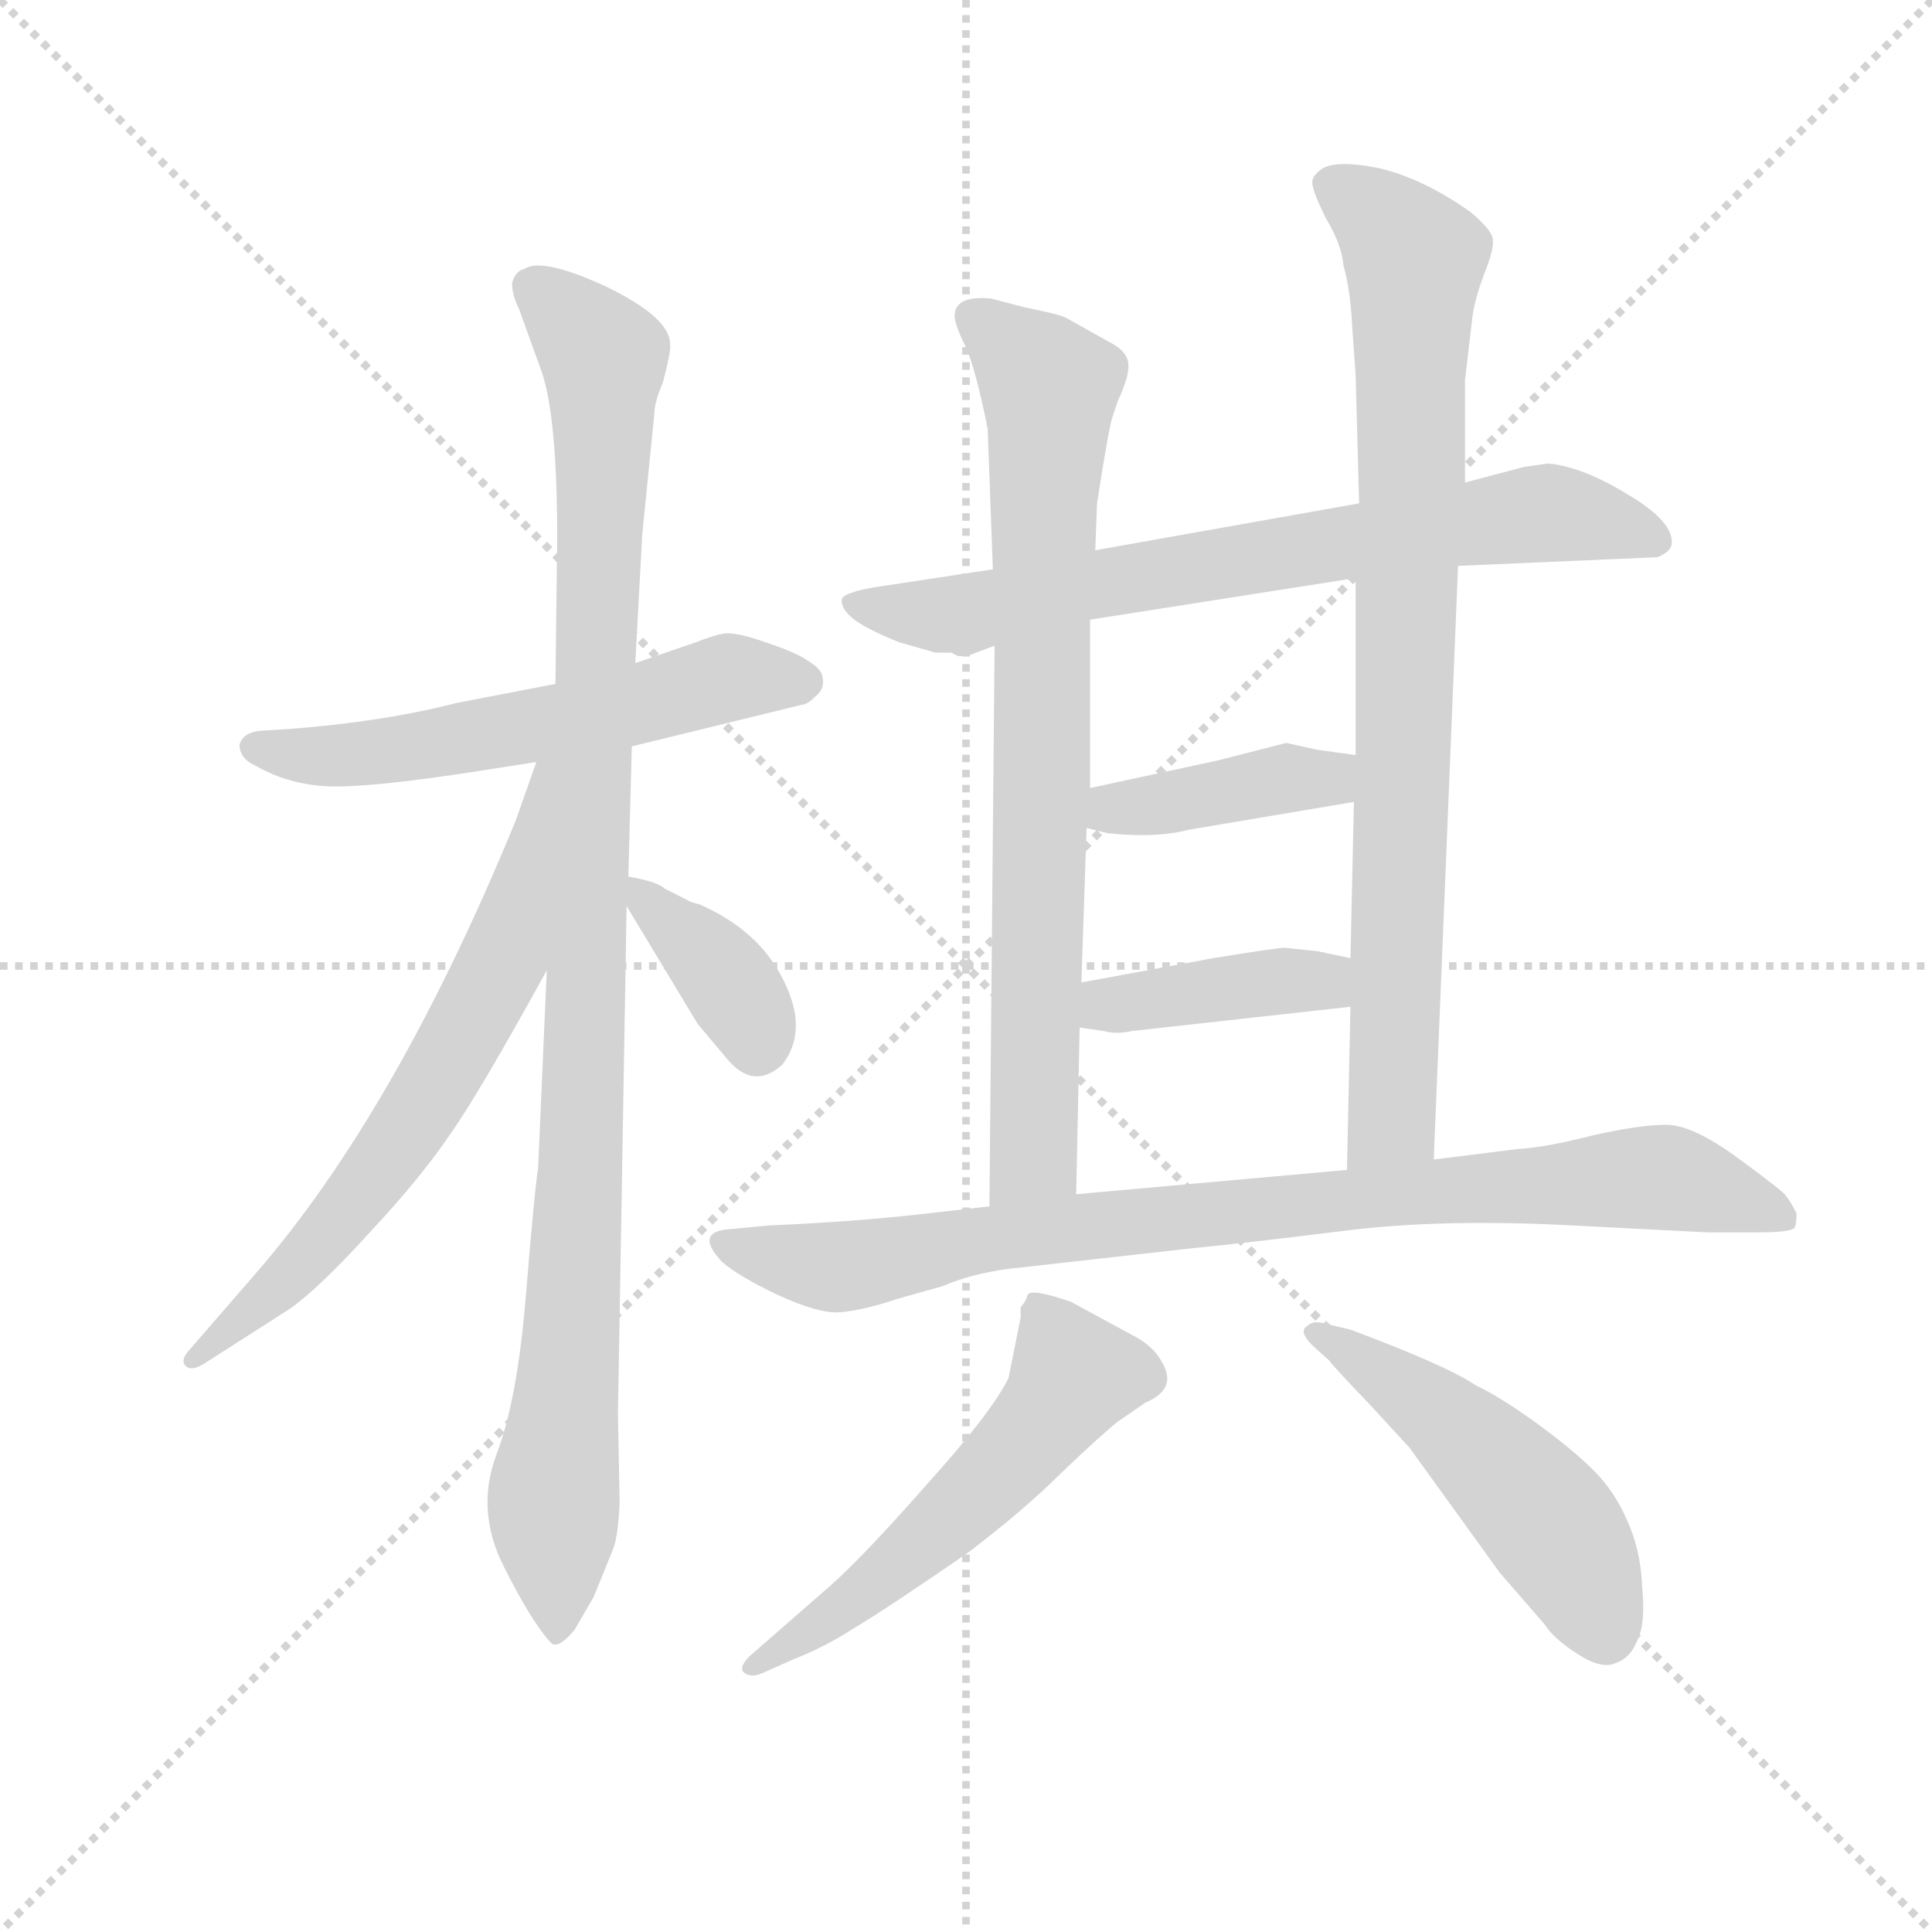 <svg version="1.1" viewBox="0 0 1024 1024" xmlns="http://www.w3.org/2000/svg">
  <g stroke="lightgray" stroke-dasharray="1,1" stroke-width="1" transform="scale(4, 4)">
    <line x1="0" y1="0" x2="256" y2="256"></line>
    <line x1="256" y1="0" x2="0" y2="256"></line>
    <line x1="128" y1="0" x2="128" y2="256"></line>
    <line x1="0" y1="128" x2="256" y2="128"></line>
  </g>
  <g transform="scale(0.92, -0.92) translate(60, -830)">
    <style type="text/css">
      
        @keyframes keyframes0 {
          from {
            stroke: blue;
            stroke-dashoffset: 575;
            stroke-width: 128;
          }
          65% {
            animation-timing-function: step-end;
            stroke: blue;
            stroke-dashoffset: 0;
            stroke-width: 128;
          }
          to {
            stroke: black;
            stroke-width: 1024;
          }
        }
        #make-me-a-hanzi-animation-0 {
          animation: keyframes0 0.718s both;
          animation-delay: 0s;
          animation-timing-function: linear;
        }
      
        @keyframes keyframes1 {
          from {
            stroke: blue;
            stroke-dashoffset: 1042;
            stroke-width: 128;
          }
          77% {
            animation-timing-function: step-end;
            stroke: blue;
            stroke-dashoffset: 0;
            stroke-width: 128;
          }
          to {
            stroke: black;
            stroke-width: 1024;
          }
        }
        #make-me-a-hanzi-animation-1 {
          animation: keyframes1 1.098s both;
          animation-delay: 0.718s;
          animation-timing-function: linear;
        }
      
        @keyframes keyframes2 {
          from {
            stroke: blue;
            stroke-dashoffset: 661;
            stroke-width: 128;
          }
          68% {
            animation-timing-function: step-end;
            stroke: blue;
            stroke-dashoffset: 0;
            stroke-width: 128;
          }
          to {
            stroke: black;
            stroke-width: 1024;
          }
        }
        #make-me-a-hanzi-animation-2 {
          animation: keyframes2 0.788s both;
          animation-delay: 1.816s;
          animation-timing-function: linear;
        }
      
        @keyframes keyframes3 {
          from {
            stroke: blue;
            stroke-dashoffset: 371;
            stroke-width: 128;
          }
          55% {
            animation-timing-function: step-end;
            stroke: blue;
            stroke-dashoffset: 0;
            stroke-width: 128;
          }
          to {
            stroke: black;
            stroke-width: 1024;
          }
        }
        #make-me-a-hanzi-animation-3 {
          animation: keyframes3 0.552s both;
          animation-delay: 2.604s;
          animation-timing-function: linear;
        }
      
        @keyframes keyframes4 {
          from {
            stroke: blue;
            stroke-dashoffset: 726;
            stroke-width: 128;
          }
          70% {
            animation-timing-function: step-end;
            stroke: blue;
            stroke-dashoffset: 0;
            stroke-width: 128;
          }
          to {
            stroke: black;
            stroke-width: 1024;
          }
        }
        #make-me-a-hanzi-animation-4 {
          animation: keyframes4 0.841s both;
          animation-delay: 3.156s;
          animation-timing-function: linear;
        }
      
        @keyframes keyframes5 {
          from {
            stroke: blue;
            stroke-dashoffset: 788;
            stroke-width: 128;
          }
          72% {
            animation-timing-function: step-end;
            stroke: blue;
            stroke-dashoffset: 0;
            stroke-width: 128;
          }
          to {
            stroke: black;
            stroke-width: 1024;
          }
        }
        #make-me-a-hanzi-animation-5 {
          animation: keyframes5 0.891s both;
          animation-delay: 3.997s;
          animation-timing-function: linear;
        }
      
        @keyframes keyframes6 {
          from {
            stroke: blue;
            stroke-dashoffset: 847;
            stroke-width: 128;
          }
          73% {
            animation-timing-function: step-end;
            stroke: blue;
            stroke-dashoffset: 0;
            stroke-width: 128;
          }
          to {
            stroke: black;
            stroke-width: 1024;
          }
        }
        #make-me-a-hanzi-animation-6 {
          animation: keyframes6 0.939s both;
          animation-delay: 4.888s;
          animation-timing-function: linear;
        }
      
        @keyframes keyframes7 {
          from {
            stroke: blue;
            stroke-dashoffset: 401;
            stroke-width: 128;
          }
          57% {
            animation-timing-function: step-end;
            stroke: blue;
            stroke-dashoffset: 0;
            stroke-width: 128;
          }
          to {
            stroke: black;
            stroke-width: 1024;
          }
        }
        #make-me-a-hanzi-animation-7 {
          animation: keyframes7 0.576s both;
          animation-delay: 5.827s;
          animation-timing-function: linear;
        }
      
        @keyframes keyframes8 {
          from {
            stroke: blue;
            stroke-dashoffset: 403;
            stroke-width: 128;
          }
          57% {
            animation-timing-function: step-end;
            stroke: blue;
            stroke-dashoffset: 0;
            stroke-width: 128;
          }
          to {
            stroke: black;
            stroke-width: 1024;
          }
        }
        #make-me-a-hanzi-animation-8 {
          animation: keyframes8 0.578s both;
          animation-delay: 6.403s;
          animation-timing-function: linear;
        }
      
        @keyframes keyframes9 {
          from {
            stroke: blue;
            stroke-dashoffset: 875;
            stroke-width: 128;
          }
          74% {
            animation-timing-function: step-end;
            stroke: blue;
            stroke-dashoffset: 0;
            stroke-width: 128;
          }
          to {
            stroke: black;
            stroke-width: 1024;
          }
        }
        #make-me-a-hanzi-animation-9 {
          animation: keyframes9 0.962s both;
          animation-delay: 6.981s;
          animation-timing-function: linear;
        }
      
        @keyframes keyframes10 {
          from {
            stroke: blue;
            stroke-dashoffset: 552;
            stroke-width: 128;
          }
          64% {
            animation-timing-function: step-end;
            stroke: blue;
            stroke-dashoffset: 0;
            stroke-width: 128;
          }
          to {
            stroke: black;
            stroke-width: 1024;
          }
        }
        #make-me-a-hanzi-animation-10 {
          animation: keyframes10 0.699s both;
          animation-delay: 7.944s;
          animation-timing-function: linear;
        }
      
        @keyframes keyframes11 {
          from {
            stroke: blue;
            stroke-dashoffset: 502;
            stroke-width: 128;
          }
          62% {
            animation-timing-function: step-end;
            stroke: blue;
            stroke-dashoffset: 0;
            stroke-width: 128;
          }
          to {
            stroke: black;
            stroke-width: 1024;
          }
        }
        #make-me-a-hanzi-animation-11 {
          animation: keyframes11 0.659s both;
          animation-delay: 8.643s;
          animation-timing-function: linear;
        }
      
    </style>
    
      <path d="M 304 400 L 402 424 Q 405 424 410 429 Q 415 433 414 439 Q 414 444 406 449 Q 399 454 381 460 Q 364 466 357 465 Q 351 464 341 460 L 306 448 L 260 436 L 203 425 Q 160 414 106 410 L 90 409 Q 80 408 78 401 Q 78 393 87 389 Q 106 378 129 377 Q 153 376 217 386 L 249 391 L 304 400 Z" fill="lightgray"></path>
    
      <path d="M 255 271 L 250 157 Q 248 145 243 84 Q 238 23 226 -8 Q 214 -40 230 -72 Q 246 -104 257 -116 Q 261 -121 271 -109 L 282 -90 L 293 -63 Q 296 -56 297 -36 L 296 15 L 301 308 L 302 325 L 304 400 L 306 448 L 310 522 L 317 592 Q 317 598 322 610 Q 327 629 326 632 Q 326 647 289 665 Q 252 682 242 675 Q 237 674 235 667 Q 235 660 239 652 L 252 616 Q 261 590 261 520 L 260 436 L 255 271 Z" fill="lightgray"></path>
    
      <path d="M 249 391 L 237 357 Q 168 189 87 96 L 48 51 Q 44 46 47 43 Q 50 40 57 44 L 107 76 Q 124 88 153 120 Q 182 151 199 176 Q 216 200 255 271 C 337 420 259 419 249 391 Z" fill="lightgray"></path>
    
      <path d="M 301 308 L 342 240 L 358 221 Q 374 201 391 217 Q 406 237 391 266 Q 377 294 343 309 Q 338 310 335 312 L 323 318 Q 319 322 302 325 C 289 327 289 327 301 308 Z" fill="lightgray"></path>
    
      <path d="M 832 563 L 818 561 L 784 552 L 723 540 L 571 513 L 512 502 L 446 492 Q 427 489 425 485 Q 424 480 431 474 Q 438 468 458 460 L 479 454 L 488 454 L 492 452 L 497 452 L 513 458 L 568 473 L 721 497 L 780 504 L 895 509 Q 902 512 903 516 Q 905 529 878 545 Q 852 561 832 563 Z" fill="lightgray"></path>
    
      <path d="M 571 513 L 572 540 Q 579 585 581 590 L 584 599 Q 591 614 590 621 Q 589 628 579 633 L 554 647 Q 550 649 530 653 L 511 658 Q 490 660 490 648 Q 490 643 496 631 Q 502 618 509 583 L 512 502 L 513 458 L 510 135 C 510 105 559 112 560 142 L 562 238 L 563 264 L 566 353 L 568 376 L 568 473 L 571 513 Z" fill="lightgray"></path>
    
      <path d="M 784 552 L 784 611 L 788 645 Q 789 656 795 672 Q 801 687 800 692 Q 800 697 787 708 Q 760 727 735 733 Q 711 738 702 733 Q 696 729 696 725 Q 696 720 704 704 Q 713 689 714 677 Q 718 663 719 642 L 721 614 L 723 540 L 721 497 L 721 395 L 720 368 L 718 278 L 718 250 L 716 156 C 715 126 765 132 766 162 L 780 504 L 784 552 Z" fill="lightgray"></path>
    
      <path d="M 566 353 L 578 350 Q 606 347 625 352 L 720 368 C 750 373 751 391 721 395 L 699 398 L 681 402 L 642 392 L 568 376 C 539 370 537 360 566 353 Z" fill="lightgray"></path>
    
      <path d="M 562 238 L 576 236 Q 583 234 592 236 L 718 250 C 748 253 747 272 718 278 L 699 282 L 680 284 Q 676 284 639 278 L 563 264 C 533 259 532 242 562 238 Z" fill="lightgray"></path>
    
      <path d="M 510 135 L 466 130 Q 429 126 383 124 L 362 122 Q 339 121 356 103 Q 365 95 388 84 Q 412 73 424 74 Q 437 75 458 82 L 483 89 Q 499 96 521 99 L 628 111 Q 659 114 715 121 Q 771 128 846 124 L 924 120 L 952 120 Q 973 120 974 123 Q 975 125 975 131 Q 972 137 969 141 Q 967 144 941 163 Q 915 182 900 182 Q 885 182 858 176 Q 831 169 814 168 L 766 162 L 716 156 L 560 142 L 510 135 Z" fill="lightgray"></path>
    
      <path d="M 528 77 L 528 71 L 521 36 Q 511 16 475 -24 Q 439 -65 419 -83 L 372 -124 Q 366 -130 368 -133 Q 372 -137 379 -134 L 397 -126 Q 415 -119 432 -108 Q 449 -98 497 -65 Q 530 -40 552 -18 Q 574 3 584 11 L 600 22 Q 619 30 609 46 Q 604 55 592 61 L 557 80 Q 534 88 532 84 Q 531 80 528 77 Z" fill="lightgray"></path>
    
      <path d="M 696 55 L 706 46 Q 706 45 729 21 L 752 -4 L 804 -76 L 830 -106 Q 835 -114 849 -123 Q 863 -132 871 -128 Q 880 -125 884 -113 Q 888 -105 886 -83 Q 885 -62 877 -45 Q 870 -29 858 -17 Q 846 -5 824 11 Q 803 26 790 32 Q 774 43 718 64 L 701 68 Q 696 69 693 66 Q 688 63 696 55 Z" fill="lightgray"></path>
    
    
      <clipPath id="make-me-a-hanzi-clip-0">
        <path d="M 304 400 L 402 424 Q 405 424 410 429 Q 415 433 414 439 Q 414 444 406 449 Q 399 454 381 460 Q 364 466 357 465 Q 351 464 341 460 L 306 448 L 260 436 L 203 425 Q 160 414 106 410 L 90 409 Q 80 408 78 401 Q 78 393 87 389 Q 106 378 129 377 Q 153 376 217 386 L 249 391 L 304 400 Z"></path>
      </clipPath>
      <path clip-path="url(#make-me-a-hanzi-clip-0)" d="M 88 399 L 155 396 L 266 415 L 354 438 L 402 438" fill="none" id="make-me-a-hanzi-animation-0" stroke-dasharray="447 894" stroke-linecap="round"></path>
    
      <clipPath id="make-me-a-hanzi-clip-1">
        <path d="M 255 271 L 250 157 Q 248 145 243 84 Q 238 23 226 -8 Q 214 -40 230 -72 Q 246 -104 257 -116 Q 261 -121 271 -109 L 282 -90 L 293 -63 Q 296 -56 297 -36 L 296 15 L 301 308 L 302 325 L 304 400 L 306 448 L 310 522 L 317 592 Q 317 598 322 610 Q 327 629 326 632 Q 326 647 289 665 Q 252 682 242 675 Q 237 674 235 667 Q 235 660 239 652 L 252 616 Q 261 590 261 520 L 260 436 L 255 271 Z"></path>
      </clipPath>
      <path clip-path="url(#make-me-a-hanzi-clip-1)" d="M 248 662 L 288 622 L 275 162 L 259 -25 L 261 -107" fill="none" id="make-me-a-hanzi-animation-1" stroke-dasharray="914 1828" stroke-linecap="round"></path>
    
      <clipPath id="make-me-a-hanzi-clip-2">
        <path d="M 249 391 L 237 357 Q 168 189 87 96 L 48 51 Q 44 46 47 43 Q 50 40 57 44 L 107 76 Q 124 88 153 120 Q 182 151 199 176 Q 216 200 255 271 C 337 420 259 419 249 391 Z"></path>
      </clipPath>
      <path clip-path="url(#make-me-a-hanzi-clip-2)" d="M 255 385 L 231 279 L 188 201 L 122 111 L 52 46" fill="none" id="make-me-a-hanzi-animation-2" stroke-dasharray="533 1066" stroke-linecap="round"></path>
    
      <clipPath id="make-me-a-hanzi-clip-3">
        <path d="M 301 308 L 342 240 L 358 221 Q 374 201 391 217 Q 406 237 391 266 Q 377 294 343 309 Q 338 310 335 312 L 323 318 Q 319 322 302 325 C 289 327 289 327 301 308 Z"></path>
      </clipPath>
      <path clip-path="url(#make-me-a-hanzi-clip-3)" d="M 308 320 L 354 271 L 376 229" fill="none" id="make-me-a-hanzi-animation-3" stroke-dasharray="243 486" stroke-linecap="round"></path>
    
      <clipPath id="make-me-a-hanzi-clip-4">
        <path d="M 832 563 L 818 561 L 784 552 L 723 540 L 571 513 L 512 502 L 446 492 Q 427 489 425 485 Q 424 480 431 474 Q 438 468 458 460 L 479 454 L 488 454 L 492 452 L 497 452 L 513 458 L 568 473 L 721 497 L 780 504 L 895 509 Q 902 512 903 516 Q 905 529 878 545 Q 852 561 832 563 Z"></path>
      </clipPath>
      <path clip-path="url(#make-me-a-hanzi-clip-4)" d="M 431 481 L 495 476 L 582 496 L 829 534 L 894 519" fill="none" id="make-me-a-hanzi-animation-4" stroke-dasharray="598 1196" stroke-linecap="round"></path>
    
      <clipPath id="make-me-a-hanzi-clip-5">
        <path d="M 571 513 L 572 540 Q 579 585 581 590 L 584 599 Q 591 614 590 621 Q 589 628 579 633 L 554 647 Q 550 649 530 653 L 511 658 Q 490 660 490 648 Q 490 643 496 631 Q 502 618 509 583 L 512 502 L 513 458 L 510 135 C 510 105 559 112 560 142 L 562 238 L 563 264 L 566 353 L 568 376 L 568 473 L 571 513 Z"></path>
      </clipPath>
      <path clip-path="url(#make-me-a-hanzi-clip-5)" d="M 501 647 L 545 607 L 536 164 L 515 143" fill="none" id="make-me-a-hanzi-animation-5" stroke-dasharray="660 1320" stroke-linecap="round"></path>
    
      <clipPath id="make-me-a-hanzi-clip-6">
        <path d="M 784 552 L 784 611 L 788 645 Q 789 656 795 672 Q 801 687 800 692 Q 800 697 787 708 Q 760 727 735 733 Q 711 738 702 733 Q 696 729 696 725 Q 696 720 704 704 Q 713 689 714 677 Q 718 663 719 642 L 721 614 L 723 540 L 721 497 L 721 395 L 720 368 L 718 278 L 718 250 L 716 156 C 715 126 765 132 766 162 L 780 504 L 784 552 Z"></path>
      </clipPath>
      <path clip-path="url(#make-me-a-hanzi-clip-6)" d="M 706 724 L 734 706 L 755 677 L 742 185 L 721 164" fill="none" id="make-me-a-hanzi-animation-6" stroke-dasharray="719 1438" stroke-linecap="round"></path>
    
      <clipPath id="make-me-a-hanzi-clip-7">
        <path d="M 566 353 L 578 350 Q 606 347 625 352 L 720 368 C 750 373 751 391 721 395 L 699 398 L 681 402 L 642 392 L 568 376 C 539 370 537 360 566 353 Z"></path>
      </clipPath>
      <path clip-path="url(#make-me-a-hanzi-clip-7)" d="M 574 358 L 582 364 L 715 388" fill="none" id="make-me-a-hanzi-animation-7" stroke-dasharray="273 546" stroke-linecap="round"></path>
    
      <clipPath id="make-me-a-hanzi-clip-8">
        <path d="M 562 238 L 576 236 Q 583 234 592 236 L 718 250 C 748 253 747 272 718 278 L 699 282 L 680 284 Q 676 284 639 278 L 563 264 C 533 259 532 242 562 238 Z"></path>
      </clipPath>
      <path clip-path="url(#make-me-a-hanzi-clip-8)" d="M 570 244 L 578 251 L 700 265 L 712 271" fill="none" id="make-me-a-hanzi-animation-8" stroke-dasharray="275 550" stroke-linecap="round"></path>
    
      <clipPath id="make-me-a-hanzi-clip-9">
        <path d="M 510 135 L 466 130 Q 429 126 383 124 L 362 122 Q 339 121 356 103 Q 365 95 388 84 Q 412 73 424 74 Q 437 75 458 82 L 483 89 Q 499 96 521 99 L 628 111 Q 659 114 715 121 Q 771 128 846 124 L 924 120 L 952 120 Q 973 120 974 123 Q 975 125 975 131 Q 972 137 969 141 Q 967 144 941 163 Q 915 182 900 182 Q 885 182 858 176 Q 831 169 814 168 L 766 162 L 716 156 L 560 142 L 510 135 Z"></path>
      </clipPath>
      <path clip-path="url(#make-me-a-hanzi-clip-9)" d="M 358 113 L 421 100 L 585 126 L 896 152 L 969 128" fill="none" id="make-me-a-hanzi-animation-9" stroke-dasharray="747 1494" stroke-linecap="round"></path>
    
      <clipPath id="make-me-a-hanzi-clip-10">
        <path d="M 528 77 L 528 71 L 521 36 Q 511 16 475 -24 Q 439 -65 419 -83 L 372 -124 Q 366 -130 368 -133 Q 372 -137 379 -134 L 397 -126 Q 415 -119 432 -108 Q 449 -98 497 -65 Q 530 -40 552 -18 Q 574 3 584 11 L 600 22 Q 619 30 609 46 Q 604 55 592 61 L 557 80 Q 534 88 532 84 Q 531 80 528 77 Z"></path>
      </clipPath>
      <path clip-path="url(#make-me-a-hanzi-clip-10)" d="M 537 77 L 558 40 L 550 22 L 477 -55 L 374 -130" fill="none" id="make-me-a-hanzi-animation-10" stroke-dasharray="424 848" stroke-linecap="round"></path>
    
      <clipPath id="make-me-a-hanzi-clip-11">
        <path d="M 696 55 L 706 46 Q 706 45 729 21 L 752 -4 L 804 -76 L 830 -106 Q 835 -114 849 -123 Q 863 -132 871 -128 Q 880 -125 884 -113 Q 888 -105 886 -83 Q 885 -62 877 -45 Q 870 -29 858 -17 Q 846 -5 824 11 Q 803 26 790 32 Q 774 43 718 64 L 701 68 Q 696 69 693 66 Q 688 63 696 55 Z"></path>
      </clipPath>
      <path clip-path="url(#make-me-a-hanzi-clip-11)" d="M 698 62 L 724 49 L 801 -14 L 840 -58 L 865 -111" fill="none" id="make-me-a-hanzi-animation-11" stroke-dasharray="374 748" stroke-linecap="round"></path>
    
  </g>
</svg>